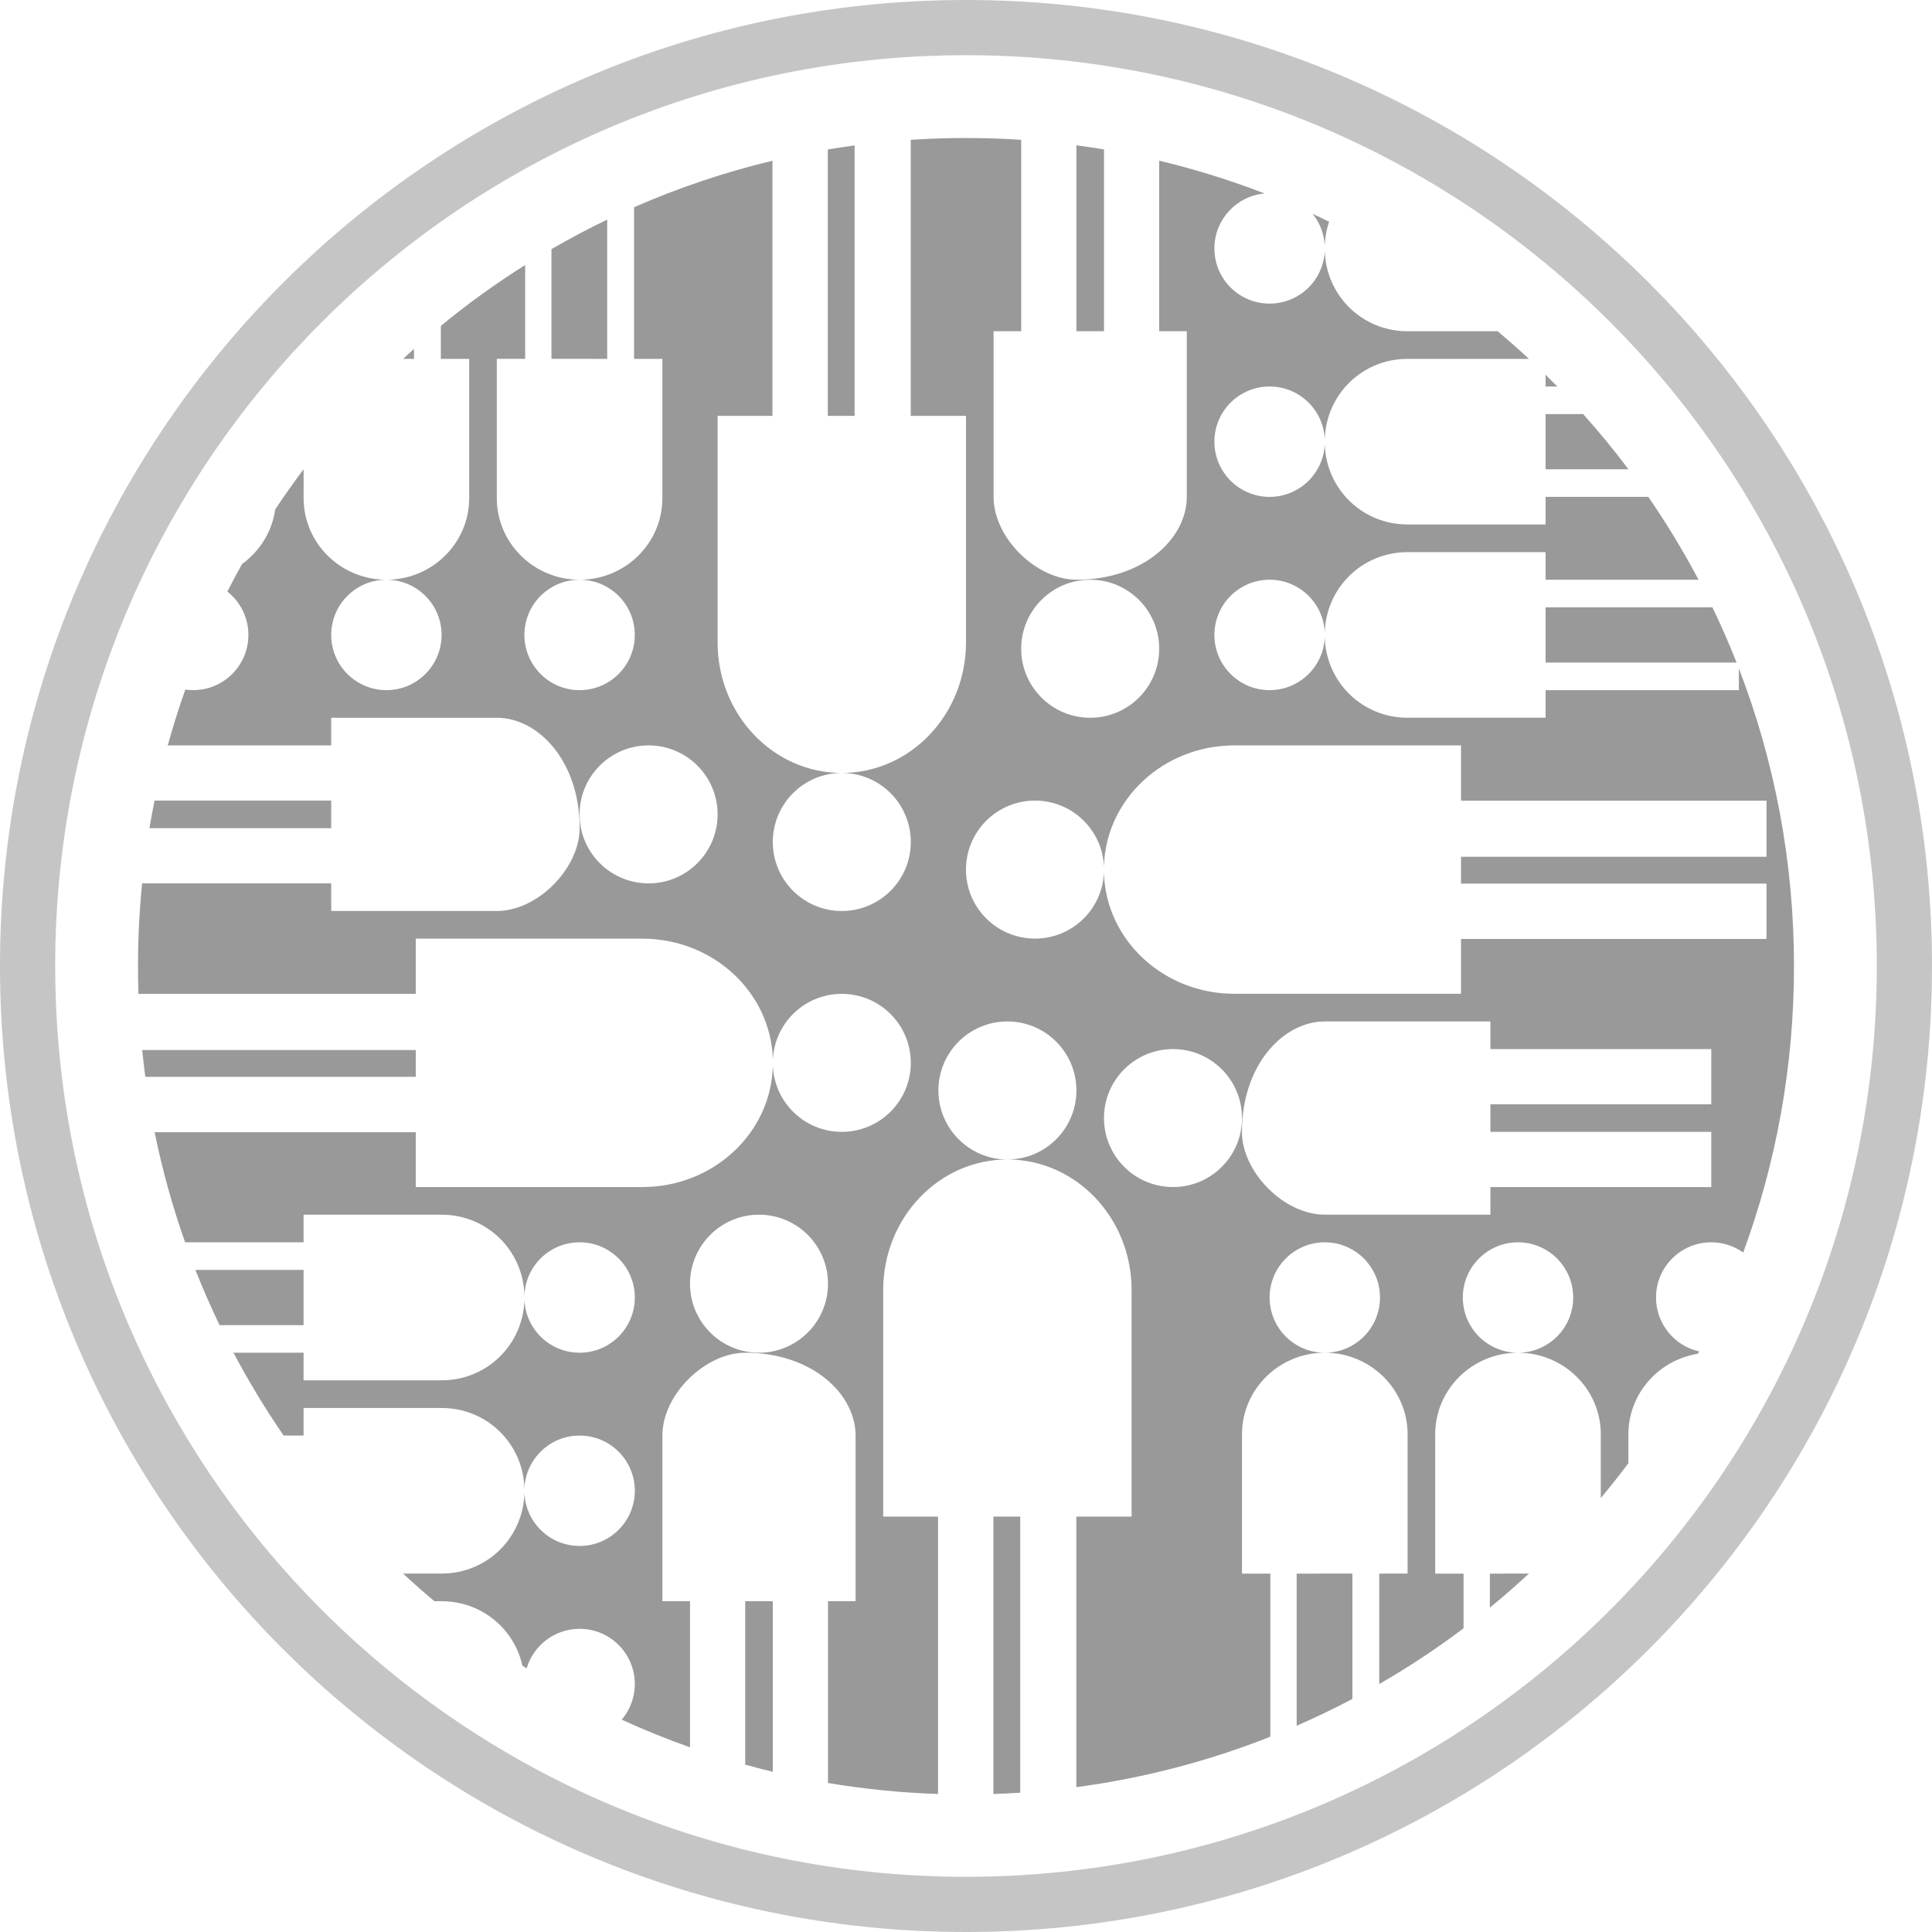 <svg width="60" height="60" viewBox="0 0 60 60">
  <g fill="none" fill-rule="evenodd">
    <path fill="#999" d="M25.714,55.372 L25.714,49.726 L26.571,49.726 L26.571,44.582 C26.571,43.296 25.228,42.01 23.143,42.01 C21.915,42.01 20.571,43.296 20.571,44.582 L20.571,49.726 L21.429,49.726 L21.429,54.265 C20.707,54.009 19.999,53.723 19.309,53.406 C19.562,53.108 19.715,52.721 19.715,52.299 C19.715,51.352 18.947,50.584 18,50.584 C17.222,50.584 16.565,51.103 16.355,51.812 C16.312,51.785 16.268,51.758 16.225,51.73 C15.97,50.583 14.955,49.727 13.715,49.727 L13.49,49.727 C13.158,49.449 12.834,49.163 12.517,48.868 L13.715,48.868 C15.13,48.868 16.251,47.754 16.287,46.365 C16.322,47.28 17.076,48.011 18,48.011 C18.947,48.011 19.715,47.243 19.715,46.297 C19.715,45.351 18.947,44.583 18,44.583 C17.076,44.583 16.322,45.314 16.287,46.229 C16.251,44.84 15.13,43.726 13.715,43.726 L9.428,43.726 L9.428,44.583 L8.81,44.583 C8.242,43.759 7.722,42.9 7.251,42.01 L9.428,42.01 L9.428,42.867 L13.715,42.867 C15.13,42.867 16.251,41.752 16.287,40.363 C16.322,41.278 17.076,42.01 18,42.01 C18.947,42.01 19.715,41.242 19.715,40.295 C19.715,39.349 18.947,38.581 18,38.581 C17.076,38.581 16.322,39.312 16.287,40.227 C16.251,38.839 15.13,37.724 13.715,37.724 L9.428,37.724 L9.428,38.581 L5.749,38.581 C5.358,37.474 5.04,36.332 4.802,35.161 L12.912,35.161 L12.912,36.865 L19.947,36.865 C22.154,36.865 23.948,35.19 24.002,33.103 C24.052,34.242 24.991,35.151 26.143,35.151 C27.327,35.151 28.286,34.191 28.286,33.008 C28.286,31.824 27.327,30.865 26.143,30.865 C24.991,30.865 24.052,31.773 24.002,32.912 C23.948,30.826 22.153,29.151 19.947,29.151 L12.912,29.151 L12.912,30.866 L4.3,30.866 C4.29,30.581 4.286,30.295 4.286,30.007 C4.286,29.139 4.329,28.28 4.413,27.434 L10.286,27.434 L10.286,28.291 L15.43,28.291 C16.716,28.291 18.002,26.948 18.002,25.72 C18.002,23.634 16.716,22.291 15.43,22.291 L10.286,22.291 L10.286,23.149 L5.21,23.149 C5.372,22.562 5.554,21.984 5.755,21.416 C5.835,21.427 5.917,21.433 6,21.433 C6.946,21.433 7.714,20.665 7.714,19.718 C7.714,19.172 7.459,18.686 7.061,18.372 C7.207,18.084 7.359,17.799 7.516,17.517 C8.065,17.121 8.449,16.516 8.547,15.821 C8.829,15.395 9.123,14.979 9.429,14.572 L9.429,15.469 C9.429,16.869 10.58,18.004 12,18.004 C13.42,18.004 14.571,16.869 14.571,15.469 L14.571,11.145 L13.691,11.145 L13.691,10.12 C14.522,9.437 15.396,8.806 16.309,8.231 L16.309,11.144 L15.429,11.144 L15.429,15.469 C15.429,16.869 16.58,18.004 18,18.004 C19.42,18.004 20.571,16.869 20.571,15.469 L20.571,11.145 L19.691,11.145 L19.691,6.436 C21.065,5.834 22.502,5.348 23.989,4.992 L23.989,12.915 L22.286,12.915 L22.286,19.95 C22.285,22.19 24.012,24.005 26.143,24.005 C28.273,24.005 30,22.19 30,19.95 L30,12.915 L28.284,12.915 L28.284,4.342 C28.851,4.305 29.423,4.286 30,4.286 C30.576,4.286 31.148,4.305 31.714,4.342 L31.714,10.287 L30.857,10.287 L30.857,15.432 C30.857,16.718 32.2,18.004 33.429,18.004 C35.514,18.004 36.857,16.718 36.857,15.432 L36.857,10.287 L36,10.287 L36,4.99 C37.121,5.258 38.213,5.599 39.271,6.008 C38.398,6.088 37.714,6.822 37.714,7.715 C37.714,8.662 38.482,9.429 39.429,9.429 C40.353,9.429 41.106,8.698 41.142,7.783 C41.177,9.172 42.299,10.287 43.713,10.287 L46.51,10.287 C46.842,10.565 47.166,10.851 47.483,11.145 L43.713,11.145 C42.299,11.145 41.177,12.26 41.142,13.649 C41.106,12.734 40.353,12.003 39.429,12.003 C38.482,12.003 37.714,12.77 37.714,13.717 C37.714,14.663 38.482,15.431 39.429,15.431 C40.353,15.431 41.106,14.7 41.142,13.785 C41.177,15.174 42.299,16.288 43.713,16.288 L48,16.288 L48,15.431 L51.19,15.431 C51.758,16.255 52.278,17.114 52.749,18.004 L48,18.004 L48,17.147 L43.713,17.147 C42.299,17.147 41.177,18.262 41.142,19.651 C41.106,18.735 40.353,18.004 39.429,18.004 C38.482,18.004 37.714,18.772 37.714,19.718 C37.714,20.665 38.482,21.433 39.429,21.433 C40.353,21.433 41.106,20.701 41.142,19.786 C41.177,21.175 42.299,22.29 43.713,22.29 L48,22.29 L48,21.433 L54.002,21.433 L54.002,20.758 C55.108,23.628 55.714,26.747 55.714,30.007 C55.714,33.132 55.157,36.127 54.137,38.898 C53.856,38.698 53.513,38.581 53.143,38.581 C52.196,38.581 51.429,39.349 51.429,40.295 C51.429,41.114 52.003,41.799 52.77,41.969 C52.757,41.994 52.744,42.018 52.731,42.042 C51.507,42.237 50.571,43.283 50.571,44.545 L50.571,45.442 C50.295,45.81 50.009,46.17 49.714,46.522 L49.714,44.544 C49.714,43.145 48.563,42.01 47.143,42.01 C45.723,42.01 44.571,43.145 44.571,44.545 L44.571,48.87 L45.452,48.87 L45.452,50.568 C44.617,51.197 43.743,51.776 42.834,52.3 L42.834,48.869 L43.714,48.869 L43.714,44.544 C43.714,43.145 42.563,42.01 41.143,42.01 C39.723,42.01 38.571,43.145 38.571,44.545 L38.571,48.87 L39.452,48.87 L39.452,53.935 C37.545,54.689 35.526,55.222 33.427,55.502 L33.427,47.099 L35.143,47.099 L35.143,40.064 C35.143,37.824 33.416,36.009 31.285,36.009 C29.155,36.009 27.428,37.824 27.429,40.064 L27.429,47.099 L29.132,47.099 L29.132,55.714 C27.972,55.675 26.831,55.56 25.714,55.372 Z M24,55.024 C23.712,54.955 23.427,54.882 23.143,54.803 L23.143,49.726 L24,49.726 L24,55.024 Z M4.8,24.863 L10.286,24.863 L10.286,25.72 L4.641,25.72 C4.689,25.433 4.742,25.147 4.8,24.863 Z M33.429,4.512 C33.716,4.551 34.002,4.594 34.286,4.641 L34.286,10.287 L33.429,10.287 L33.429,4.512 Z M4.513,33.442 C4.476,33.166 4.444,32.888 4.416,32.609 L12.912,32.609 L12.912,33.442 L4.513,33.442 Z M34.284,27.102 C34.337,29.188 36.132,30.864 38.338,30.863 L45.373,30.863 L45.373,29.16 L54.86,29.16 L54.86,27.441 L45.373,27.441 L45.373,26.608 L54.86,26.608 L54.86,24.865 L45.373,24.865 L45.373,23.149 L38.338,23.149 C36.132,23.149 34.338,24.824 34.284,26.91 C34.234,25.771 33.295,24.863 32.143,24.863 C30.959,24.863 29.999,25.823 29.999,27.006 C29.999,28.19 30.959,29.149 32.143,29.149 C33.294,29.149 34.234,28.241 34.284,27.102 Z M30.851,55.714 L30.851,47.099 L31.684,47.099 L31.684,55.674 C31.408,55.692 31.13,55.705 30.851,55.714 Z M25.708,4.642 C25.984,4.596 26.262,4.554 26.541,4.516 L26.541,12.915 L25.708,12.915 L25.708,4.642 Z M46.269,49.927 L46.269,48.87 L47.482,48.869 C47.089,49.234 46.684,49.587 46.269,49.927 Z M9.427,45.44 L9.428,45.44 L9.428,45.442 C9.428,45.441 9.427,45.441 9.427,45.44 Z M6.069,39.438 L9.428,39.438 L9.428,41.153 L6.819,41.153 C6.549,40.592 6.299,40.02 6.069,39.438 Z M53.931,20.576 L48,20.576 L48,18.861 L53.181,18.861 C53.451,19.422 53.701,19.993 53.931,20.576 Z M50.573,14.574 L48,14.574 L48,12.86 L49.167,12.86 C49.659,13.41 50.129,13.982 50.573,14.574 Z M48.364,12.003 L48,12.003 L48,11.638 C48.123,11.759 48.244,11.88 48.364,12.003 Z M40.765,6.641 C40.937,6.721 41.107,6.802 41.277,6.884 C41.196,7.125 41.149,7.381 41.142,7.647 C41.127,7.267 40.988,6.919 40.765,6.641 Z M42,52.761 C41.435,53.06 40.858,53.338 40.269,53.595 L40.269,48.87 L42,48.869 L42,52.761 Z M18.857,6.82 L18.857,11.145 L17.126,11.144 L17.126,7.737 C17.69,7.41 18.267,7.104 18.857,6.82 Z M12.518,11.145 C12.63,11.04 12.743,10.937 12.857,10.835 L12.857,11.145 L12.518,11.145 Z M10.286,19.718 C10.286,20.665 11.054,21.433 12,21.433 C12.946,21.433 13.714,20.665 13.714,19.718 C13.714,18.772 12.946,18.004 12,18.004 C11.054,18.004 10.286,18.772 10.286,19.718 Z M16.286,19.718 C16.286,20.665 17.054,21.433 18,21.433 C18.946,21.433 19.714,20.665 19.714,19.718 C19.714,18.772 18.946,18.004 18,18.004 C17.054,18.004 16.286,18.772 16.286,19.718 Z M39.429,40.295 C39.429,41.242 40.196,42.01 41.143,42.01 C42.089,42.01 42.857,41.242 42.857,40.295 C42.857,39.349 42.089,38.581 41.143,38.581 C40.196,38.581 39.429,39.349 39.429,40.295 Z M45.429,40.295 C45.429,41.242 46.196,42.01 47.143,42.01 C48.089,42.01 48.857,41.242 48.857,40.295 C48.857,39.349 48.089,38.581 47.143,38.581 C46.196,38.581 45.429,39.349 45.429,40.295 Z M24,26.149 C24,27.333 24.959,28.292 26.143,28.292 C27.326,28.292 28.286,27.333 28.286,26.149 C28.286,24.965 27.326,24.005 26.143,24.005 C24.959,24.006 24,24.965 24,26.149 Z M29.143,33.865 C29.143,32.681 30.102,31.722 31.286,31.722 C32.469,31.722 33.429,32.681 33.429,33.865 C33.429,35.049 32.469,36.009 31.286,36.009 C30.102,36.008 29.143,35.048 29.143,33.865 Z M31.714,20.147 C31.714,21.331 32.674,22.291 33.857,22.291 C35.041,22.291 36,21.331 36,20.147 C36,18.963 35.041,18.004 33.857,18.004 C32.674,18.004 31.714,18.963 31.714,20.147 Z M20.143,27.434 C21.327,27.434 22.286,26.475 22.286,25.291 C22.286,24.108 21.327,23.149 20.143,23.149 C18.959,23.149 17.999,24.108 17.999,25.291 C17.999,26.475 18.959,27.434 20.143,27.434 Z M38.569,35.151 C38.569,36.379 39.855,37.722 41.142,37.722 L46.286,37.722 L46.286,36.865 L53.145,36.865 L53.145,35.151 L46.286,35.151 L46.286,34.294 L53.145,34.294 L53.145,32.58 L46.286,32.58 L46.286,31.722 L41.142,31.722 C39.855,31.722 38.569,33.066 38.569,35.151 Z M36.429,36.865 C37.612,36.865 38.572,35.906 38.572,34.722 C38.572,33.539 37.612,32.58 36.429,32.58 C35.245,32.58 34.285,33.539 34.285,34.722 C34.285,35.906 35.245,36.865 36.429,36.865 Z M21.429,39.867 C21.429,41.051 22.388,42.01 23.571,42.01 C24.755,42.01 25.714,41.051 25.714,39.867 C25.714,38.683 24.755,37.723 23.571,37.723 C22.388,37.723 21.429,38.683 21.429,39.867 Z"/>
    <path fill="#C5C5C5" fill-rule="nonzero" d="M30,58.286 C45.622,58.286 58.286,45.622 58.286,30 C58.286,14.378 45.622,1.714 30,1.714 C14.378,1.714 1.714,14.378 1.714,30 C1.714,45.622 14.378,58.286 30,58.286 Z M30,60 C13.431,60 0,46.569 0,30 C0,13.431 13.431,0 30,0 C46.569,0 60,13.431 60,30 C60,46.569 46.569,60 30,60 Z"/>
  </g>
</svg>
